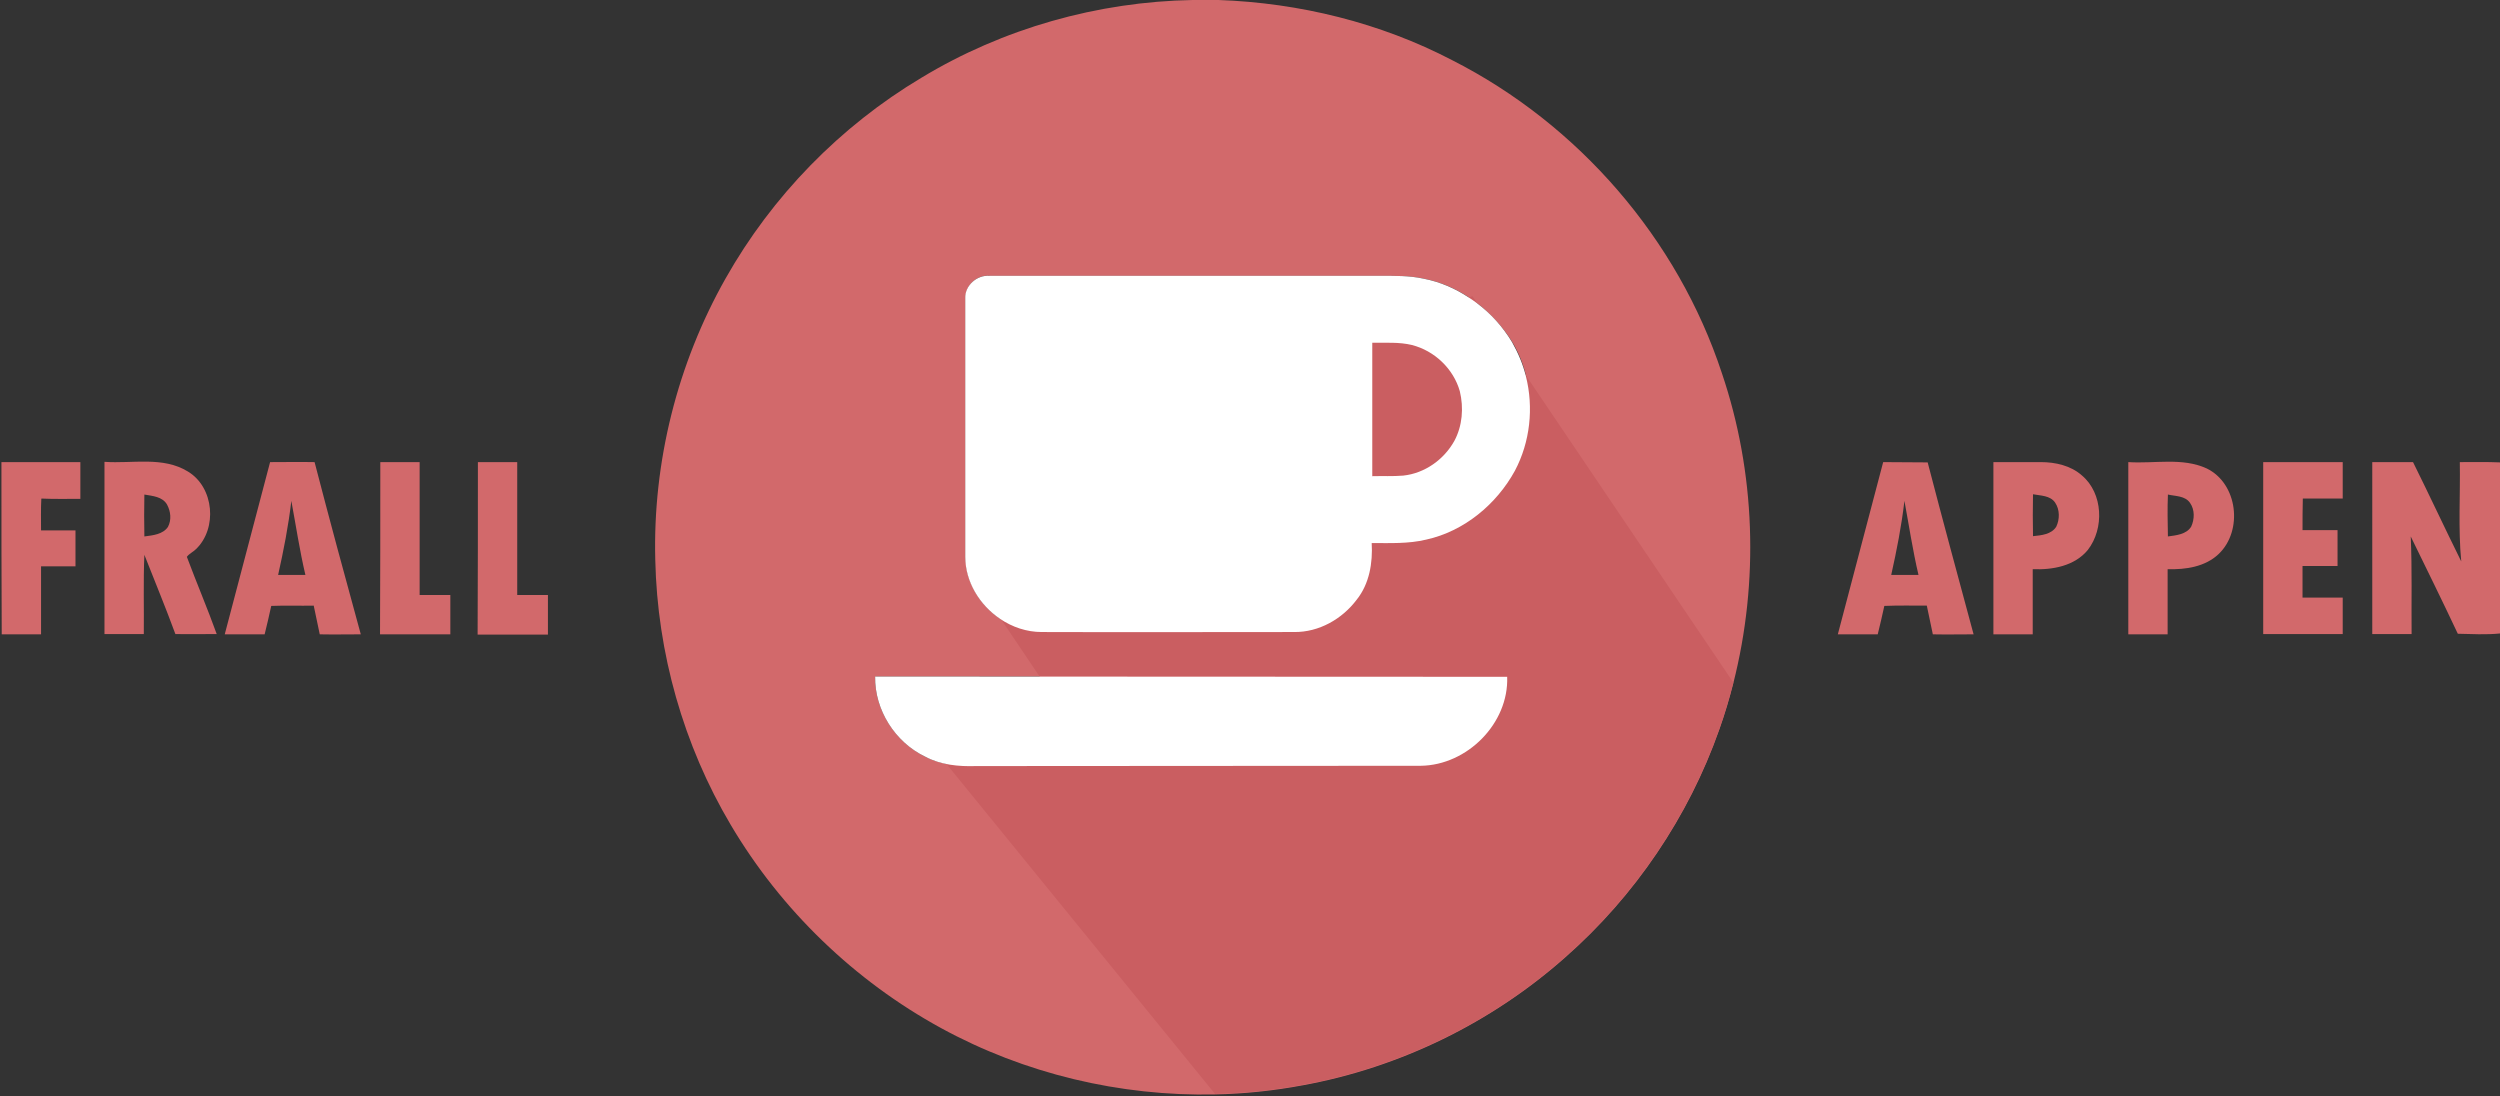 <?xml version="1.0" encoding="utf-8"?>
<!-- Generator: Adobe Illustrator 22.0.1, SVG Export Plug-In . SVG Version: 6.00 Build 0)  -->
<svg version="1.1" id="Layer_1" xmlns="http://www.w3.org/2000/svg" xmlns:xlink="http://www.w3.org/1999/xlink" x="0px" y="0px"
	 viewBox="0 0 871 382" style="enable-background:new 0 0 871 382;" xml:space="preserve">
<rect x="0" y="0" width="871" height="382" fill="#333333" stroke="none"/>
<style type="text/css">
	.st0{fill:#D2696B;}
	.st1{fill:#CA5E61;}
	.st2{fill:#FFFFFF;}
</style>
<g id="_x23_d2696bff">
	<path class="st0" d="M599.9,130c-15.4-46.8-50-86.7-93.9-109C480.9,7.9,452.7,1,424.5,0h-9c-33.1,0.6-66.1,9.9-94.5,27.1
		c-28.3,16.9-52,41.2-68.2,69.9c-16.8,29.7-25.4,64-24.5,98.1c0.7,32.3,9.8,64.5,26.3,92.3c17.5,29.6,43.1,54.3,73.3,70.8
		c29.1,15.9,62.3,23.8,95.4,23.1c10.3-0.2,20.6-1.3,30.7-3.2c33.8-6.2,65.7-21.8,91.4-44.6c24.2-21.3,42.9-48.9,53.6-79.3
		c1.9-5.3,3.5-10.7,4.9-16.2C612.9,202.5,611.6,164.5,599.9,130z M495,266.8c-51.7,0.1-103.3,0-155,0.1c-3.5,0.1-7-0.1-10.4-0.8
		c-2.5-0.5-5-1.3-7.3-2.5c-10.4-5.1-17.6-16.2-17.4-27.9c19.1,0,38.2,0,57.3,0c54.3,0,108.6,0.1,162.9,0
		C525.7,252.1,511.2,266.7,495,266.8z M527.9,164c-6.4,11.8-17.7,21.1-30.9,24c-6.2,1.5-12.7,1.2-19,1.2c0.3,6.9-0.9,14.1-5.2,19.7
		c-5,6.8-13.2,11.4-21.8,11.3c-29.3,0-58.7,0.1-88,0c-5.2,0-10.2-1.7-14.5-4.6c-7.1-4.8-12.1-12.9-12.1-21.6c0-30,0-60,0-90.1
		c-0.2-4.5,4.1-8.3,8.5-7.8c45.3,0,90.7,0,136.1,0c5,0,10.1-0.1,15.1,1c5.7,1.1,11,3.4,15.8,6.6c0.9,0.6,1.7,1.2,2.6,1.8
		c4.9,3.8,9.2,8.5,12.4,13.7c2.2,3.7,3.8,7.6,4.8,11.8C534.4,142,533.1,154,527.9,164z"/>
	<path class="st0" d="M478,119.4c4.6,0.1,9.3-0.3,13.8,0.8c7.9,2,14.5,8.3,16.7,16.1c1.5,5.7,1,12.1-1.8,17.3
		c-3.6,6.5-10.3,11.4-17.8,12.1c-3.6,0.3-7.2,0.1-10.8,0.2C478,150.4,478,134.9,478,119.4z"/>
	<path class="st0" d="M0.5,161c9.1,0,18.3,0,27.5,0c0,4.3,0,8.5,0,12.8c-4.5,0-9.1,0.1-13.6-0.1c-0.2,3.7-0.1,7.4-0.1,11.1
		c4,0,8,0,12,0c0,4.2,0,8.3,0,12.5c-4,0-8,0-12,0c0,7.9,0,15.8,0,23.7c-4.6,0-9.1,0-13.7,0C0.5,201,0.5,181,0.5,161z"/>
	<path class="st0" d="M65.1,194c0.8-1.1,2.2-1.7,3.2-2.7c7.5-7.2,6.3-21.5-2.8-27c-8.7-5.4-19.4-2.7-29.1-3.4v60h13.7
		c0.1-9.2-0.2-18.4,0.2-27.6c3.6,9.2,7.4,18.3,10.8,27.6c4.8,0.1,9.6,0,14.4,0C72.3,212,68.5,203.1,65.1,194z M58.5,183.6
		c-1.8,2.6-5.2,2.9-8.2,3.3c-0.1-4.9-0.1-9.7,0-14.6c2.8,0.5,6.3,0.7,7.9,3.5C59.5,178.2,59.8,181.2,58.5,183.6z"/>
	<path class="st0" d="M109.6,161c-5.2-0.1-10.3,0-15.5,0c-5.2,20-10.6,40-15.8,60c4.6,0,9.3,0,13.9,0c0.8-3.3,1.6-6.6,2.3-9.9
		c4.9-0.2,9.9,0,14.8-0.1c0.7,3.3,1.4,6.6,2.1,10c4.8,0.1,9.5,0,14.3,0C120.2,201,114.8,181,109.6,161z M96.9,200.3
		c1.9-8.5,3.6-17.1,4.6-25.8c1.6,8.6,2.9,17.3,4.9,25.8C103.3,200.3,100.1,200.3,96.9,200.3z"/>
	<path class="st0" d="M132.5,161c4.6,0,9.2,0,13.7,0c0,15.4,0,30.8,0,46.3c3.6,0,7.1,0,10.7,0c0,4.6,0,9.2,0,13.7
		c-8.1,0-16.3,0-24.5,0C132.5,201,132.5,181,132.5,161z"/>
	<path class="st0" d="M166.5,161c4.6,0,9.2,0,13.7,0c0,15.4,0,30.8,0,46.3c3.6,0,7.1,0,10.7,0c0,4.6,0,9.2,0,13.8
		c-8.1,0-16.3,0-24.5,0C166.5,201,166.5,181,166.5,161z"/>
	<path class="st0" d="M671.6,161.1c-5.2-0.1-10.4,0-15.5-0.1c-5.2,20-10.6,40-15.8,60c4.6,0,9.3,0,13.9,0c0.8-3.3,1.6-6.6,2.3-9.9
		c4.9-0.2,9.9-0.1,14.8-0.1c0.7,3.3,1.4,6.7,2.1,10c4.7,0.1,9.5,0,14.2,0C682.2,201,676.8,181.1,671.6,161.1z M658.9,200.3
		c1.9-8.5,3.6-17.1,4.6-25.8c1.6,8.6,2.9,17.3,4.9,25.8C665.3,200.3,662.1,200.3,658.9,200.3z"/>
	<path class="st0" d="M725.4,165.7c-3.9-3.5-9.3-4.7-14.4-4.7c-5.5,0-11,0-16.5,0v60h13.7c0-7.6,0-15.1,0-22.7
		c6.9,0.3,14.6-1.1,19.2-6.7C733.2,184.1,732.7,171.9,725.4,165.7z M716.4,183.5c-1.7,2.7-5.2,3-8.1,3.3c-0.1-4.9-0.1-9.7,0-14.6
		c2.6,0.5,6,0.4,7.7,2.9C717.7,177.6,717.6,181,716.4,183.5z"/>
	<path class="st0" d="M768.8,163.2c-8.5-3.9-18.2-1.6-27.3-2.2c0,20,0,40,0,60h13.7c0-7.6,0-15.1,0-22.7c6.2,0.2,13.1-0.8,17.8-5.3
		C781.5,184.9,779.7,168.5,768.8,163.2z M763.4,183.5c-1.7,2.7-5.2,3-8.1,3.4c-0.1-4.9-0.2-9.7,0-14.6c2.6,0.6,6,0.4,7.7,2.9
		C764.7,177.6,764.6,180.9,763.4,183.5z"/>
	<path class="st0" d="M788.5,161c9.3,0,18.5,0,27.7,0c0,4.3,0,8.5,0,12.7c-4.7,0-9.3,0-13.9,0c-0.1,3.7-0.1,7.4-0.1,11
		c4.1,0,8.1,0,12.2,0c0,4.2,0,8.4,0,12.5c-4.1,0-8.1,0-12.2,0c0,3.7,0,7.3,0,11c4.7,0,9.3,0,14,0c0,4.2,0,8.5,0,12.7
		c-9.2,0-18.5,0-27.7,0C788.5,201,788.5,181,788.5,161z"/>
	<path class="st0" d="M826.5,161c4.7,0,9.5,0,14.2,0c5.7,11.5,11.1,23.1,16.8,34.6c-1.1-11.5-0.3-23.1-0.5-34.6
		c4.7,0,9.3-0.1,14,0.1v59.6c-4.9,0.5-9.8,0.2-14.7,0.1c-5.3-11.3-10.9-22.6-16.4-33.9c0.5,11.3,0.2,22.7,0.3,34
		c-4.6,0-9.2,0-13.7,0C826.5,201,826.5,181,826.5,161z"/>
</g>
<g id="_x23_ffffffff">
	<path class="st1" d="M603.9,237.8c-1.4,5.5-3,10.8-4.9,16.2c-10.7,30.4-29.4,58-53.6,79.3c-25.6,22.8-57.6,38.4-91.4,44.6
		c-10.1,1.9-20.4,2.9-30.7,3.2l-93.6-115l-24.8-30.4l72.1,21.9l-14.8-21.9l-13.6-20.2l-0.5-0.7l101.3-90.2l62.5-21l1.1-0.4l1.5,2.2
		l17.2,25.5L603.9,237.8z"/>
	<path class="st2" d="M531.6,131c-1-4.1-2.7-8.1-4.8-11.8c-3.2-5.3-7.4-10-12.4-13.7c-0.8-0.6-1.7-1.2-2.6-1.8
		c-4.8-3.2-10.1-5.5-15.8-6.6c-5-1.1-10-1-15.1-1c-45.4,0-90.7,0-136.1,0c-4.4-0.4-8.7,3.4-8.5,7.8c0,30,0,60.1,0,90.1
		c0,8.7,5,16.8,12.1,21.6c4.3,2.9,9.3,4.6,14.5,4.6c29.3,0.1,58.7,0,88,0c8.6,0.1,16.7-4.5,21.8-11.3c4.4-5.5,5.6-12.8,5.2-19.7
		c6.3,0,12.8,0.3,19-1.2c13.2-2.9,24.5-12.3,30.9-24C533.1,154,534.4,142,531.6,131z M506.7,153.6c-3.6,6.5-10.3,11.3-17.8,12.1
		c-3.6,0.3-7.2,0.1-10.8,0.2c0-15.5,0-31,0-46.5c4.6,0.1,9.3-0.3,13.8,0.8c7.9,2,14.5,8.3,16.7,16.1
		C510,142.1,509.5,148.4,506.7,153.6z"/>
	<path class="st2" d="M304.9,235.7c73.4,0,146.8,0.1,220.2,0.1c0.6,16.2-13.9,30.8-30.1,31c-51.6,0.1-103.3,0-155,0.1
		c-6,0.2-12.3-0.4-17.7-3.3C311.9,258.6,304.7,247.4,304.9,235.7z"/>
</g>
</svg>
